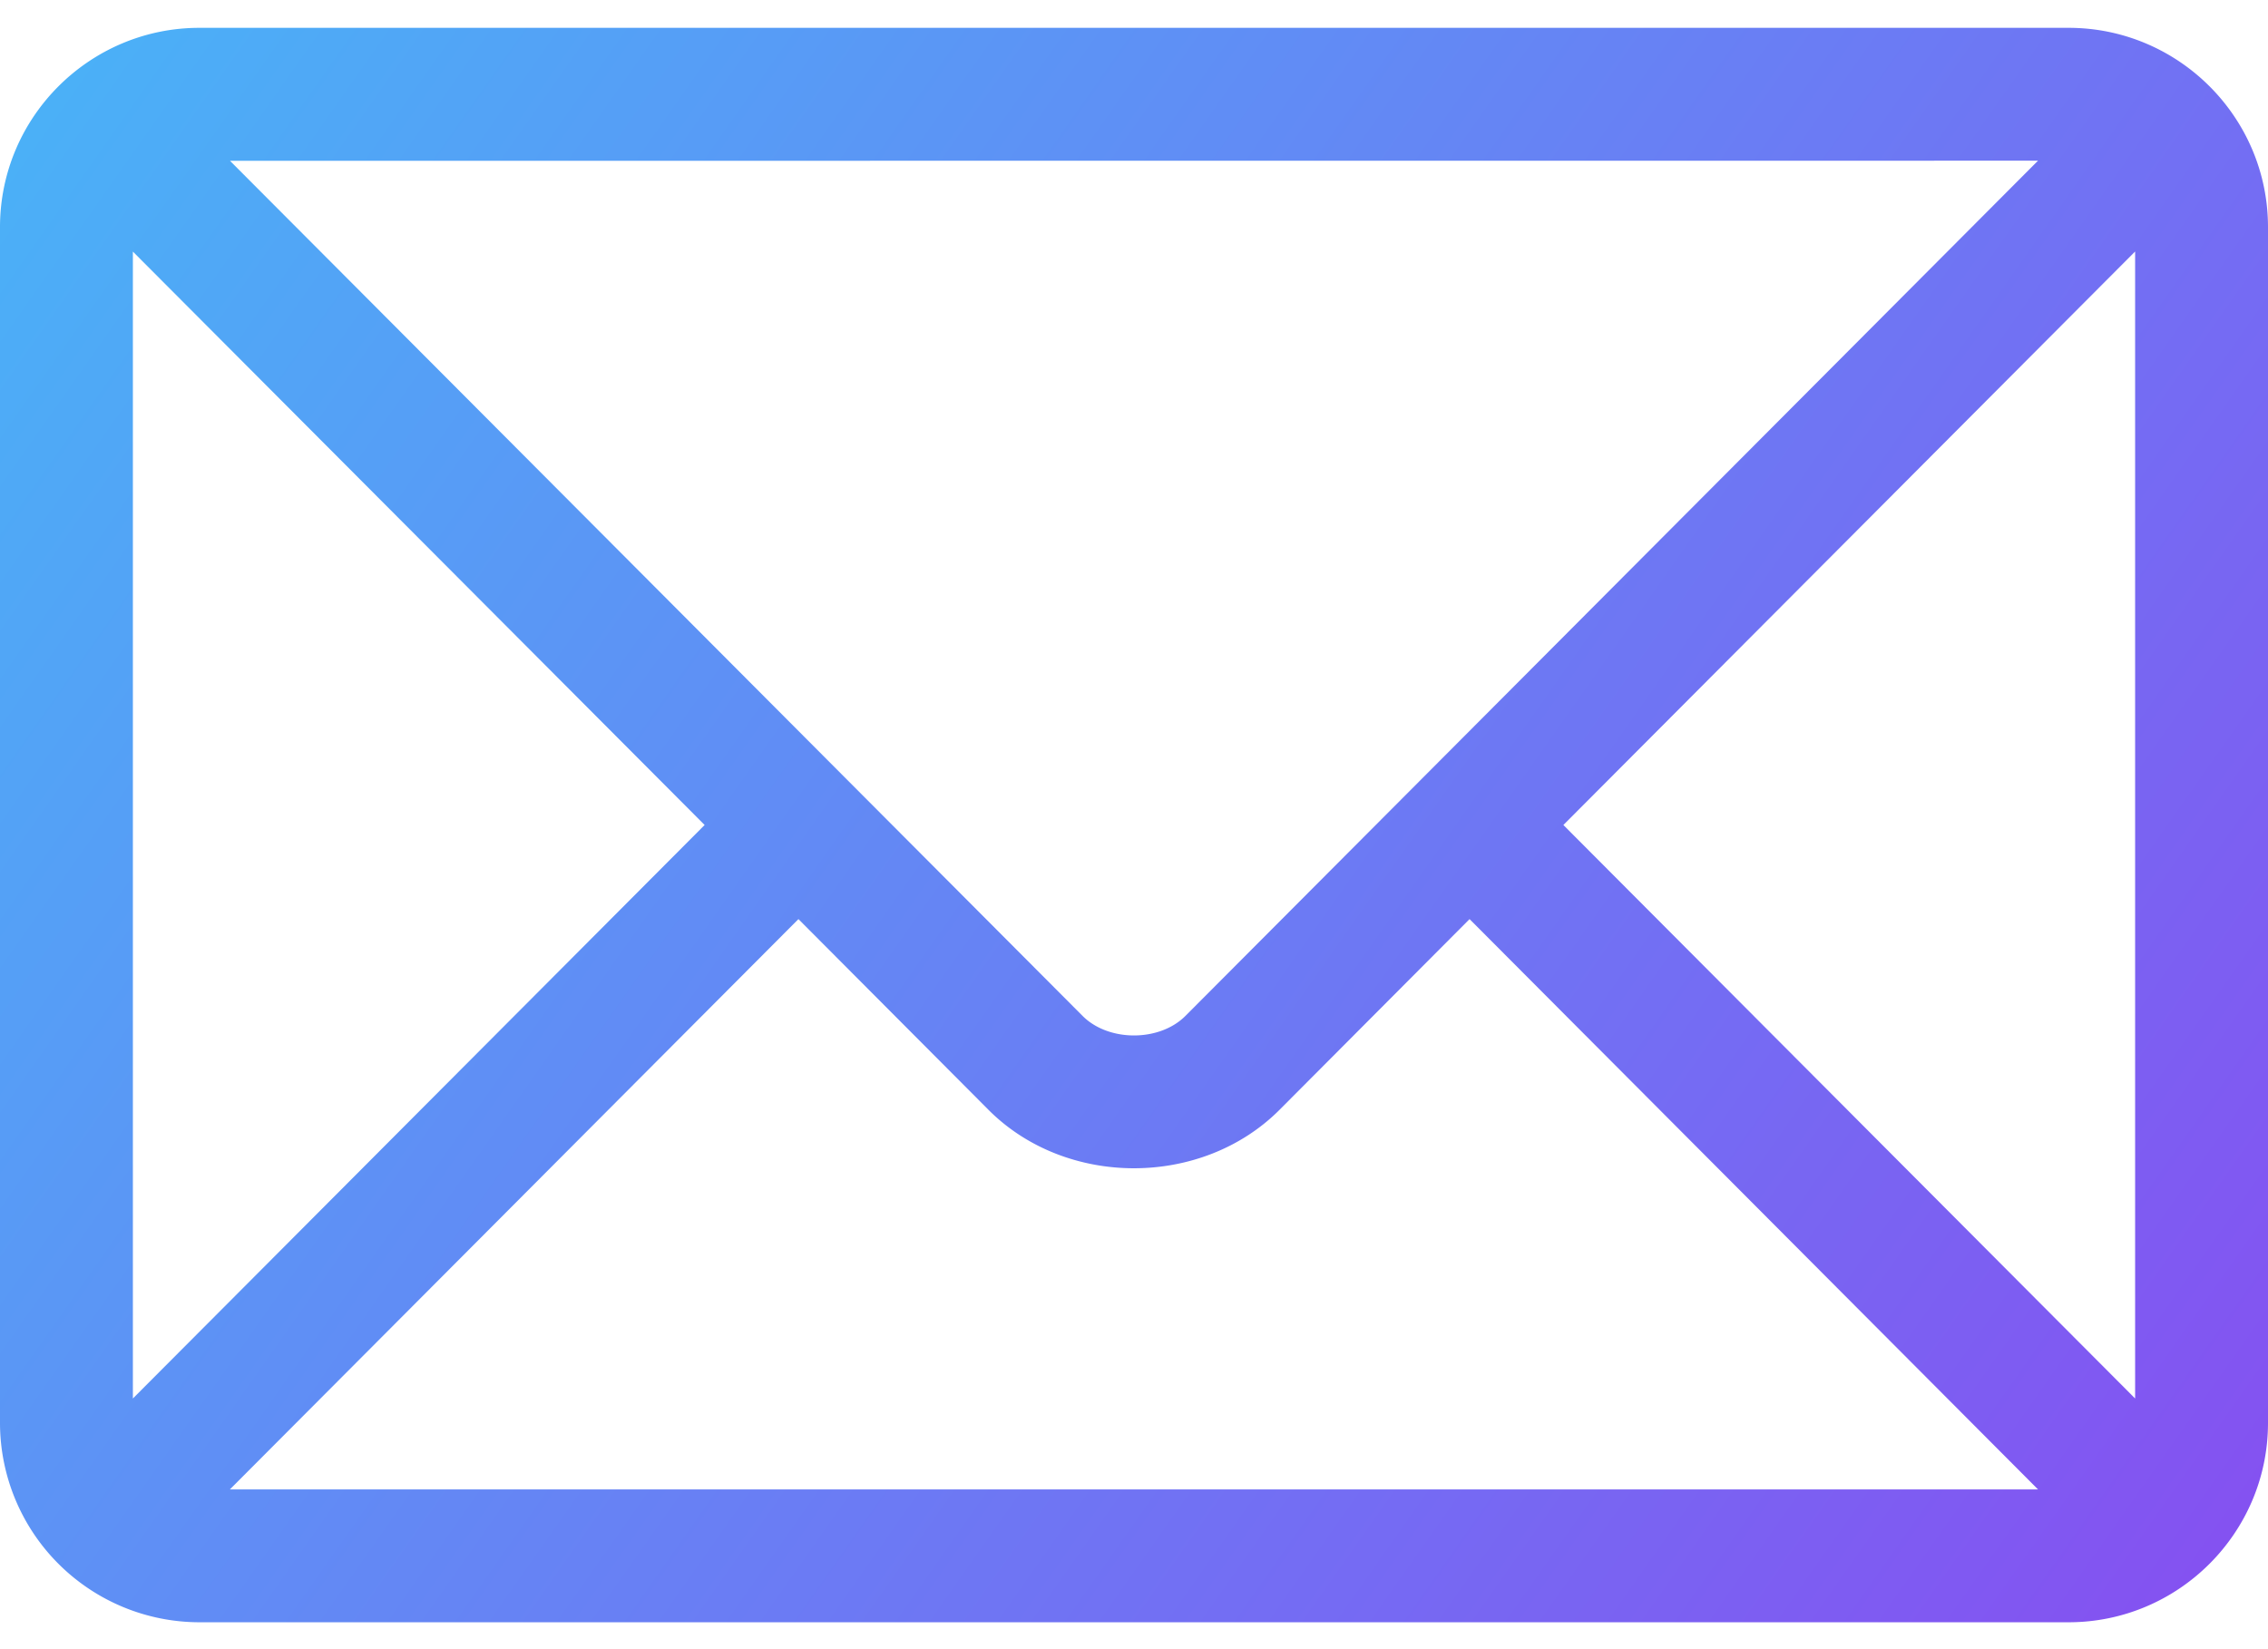 <svg xmlns="http://www.w3.org/2000/svg" width="22" height="16" viewBox="0 0 22 16"><defs><linearGradient id="fhx9a" x1="22" x2="0" y1="15.74" y2=".27" gradientUnits="userSpaceOnUse"><stop offset="0" stop-color="#864ff1"/><stop offset="1" stop-color="#49b3f7"/></linearGradient></defs><g><g><path fill="url(#fhx9a)" d="M20.066.27C21.13.27 22 1.136 22 2.204v11.601c0 1.068-.87 1.934-1.934 1.934H1.934A1.936 1.936 0 0 1 0 13.805V2.204C0 1.136.87.27 1.934.27zM2.231 1.56l8.27 8.296c.252.253.746.253.998 0l8.27-8.297zm4.604 6.444L1.289 2.441v11.127zm12.934 6.446l-5.514-5.533-1.843 1.85c-.754.756-2.07.757-2.824 0l-1.843-1.85L2.23 14.45zm.942-12.01l-5.546 5.564 5.546 5.564z"/></g></g></svg>